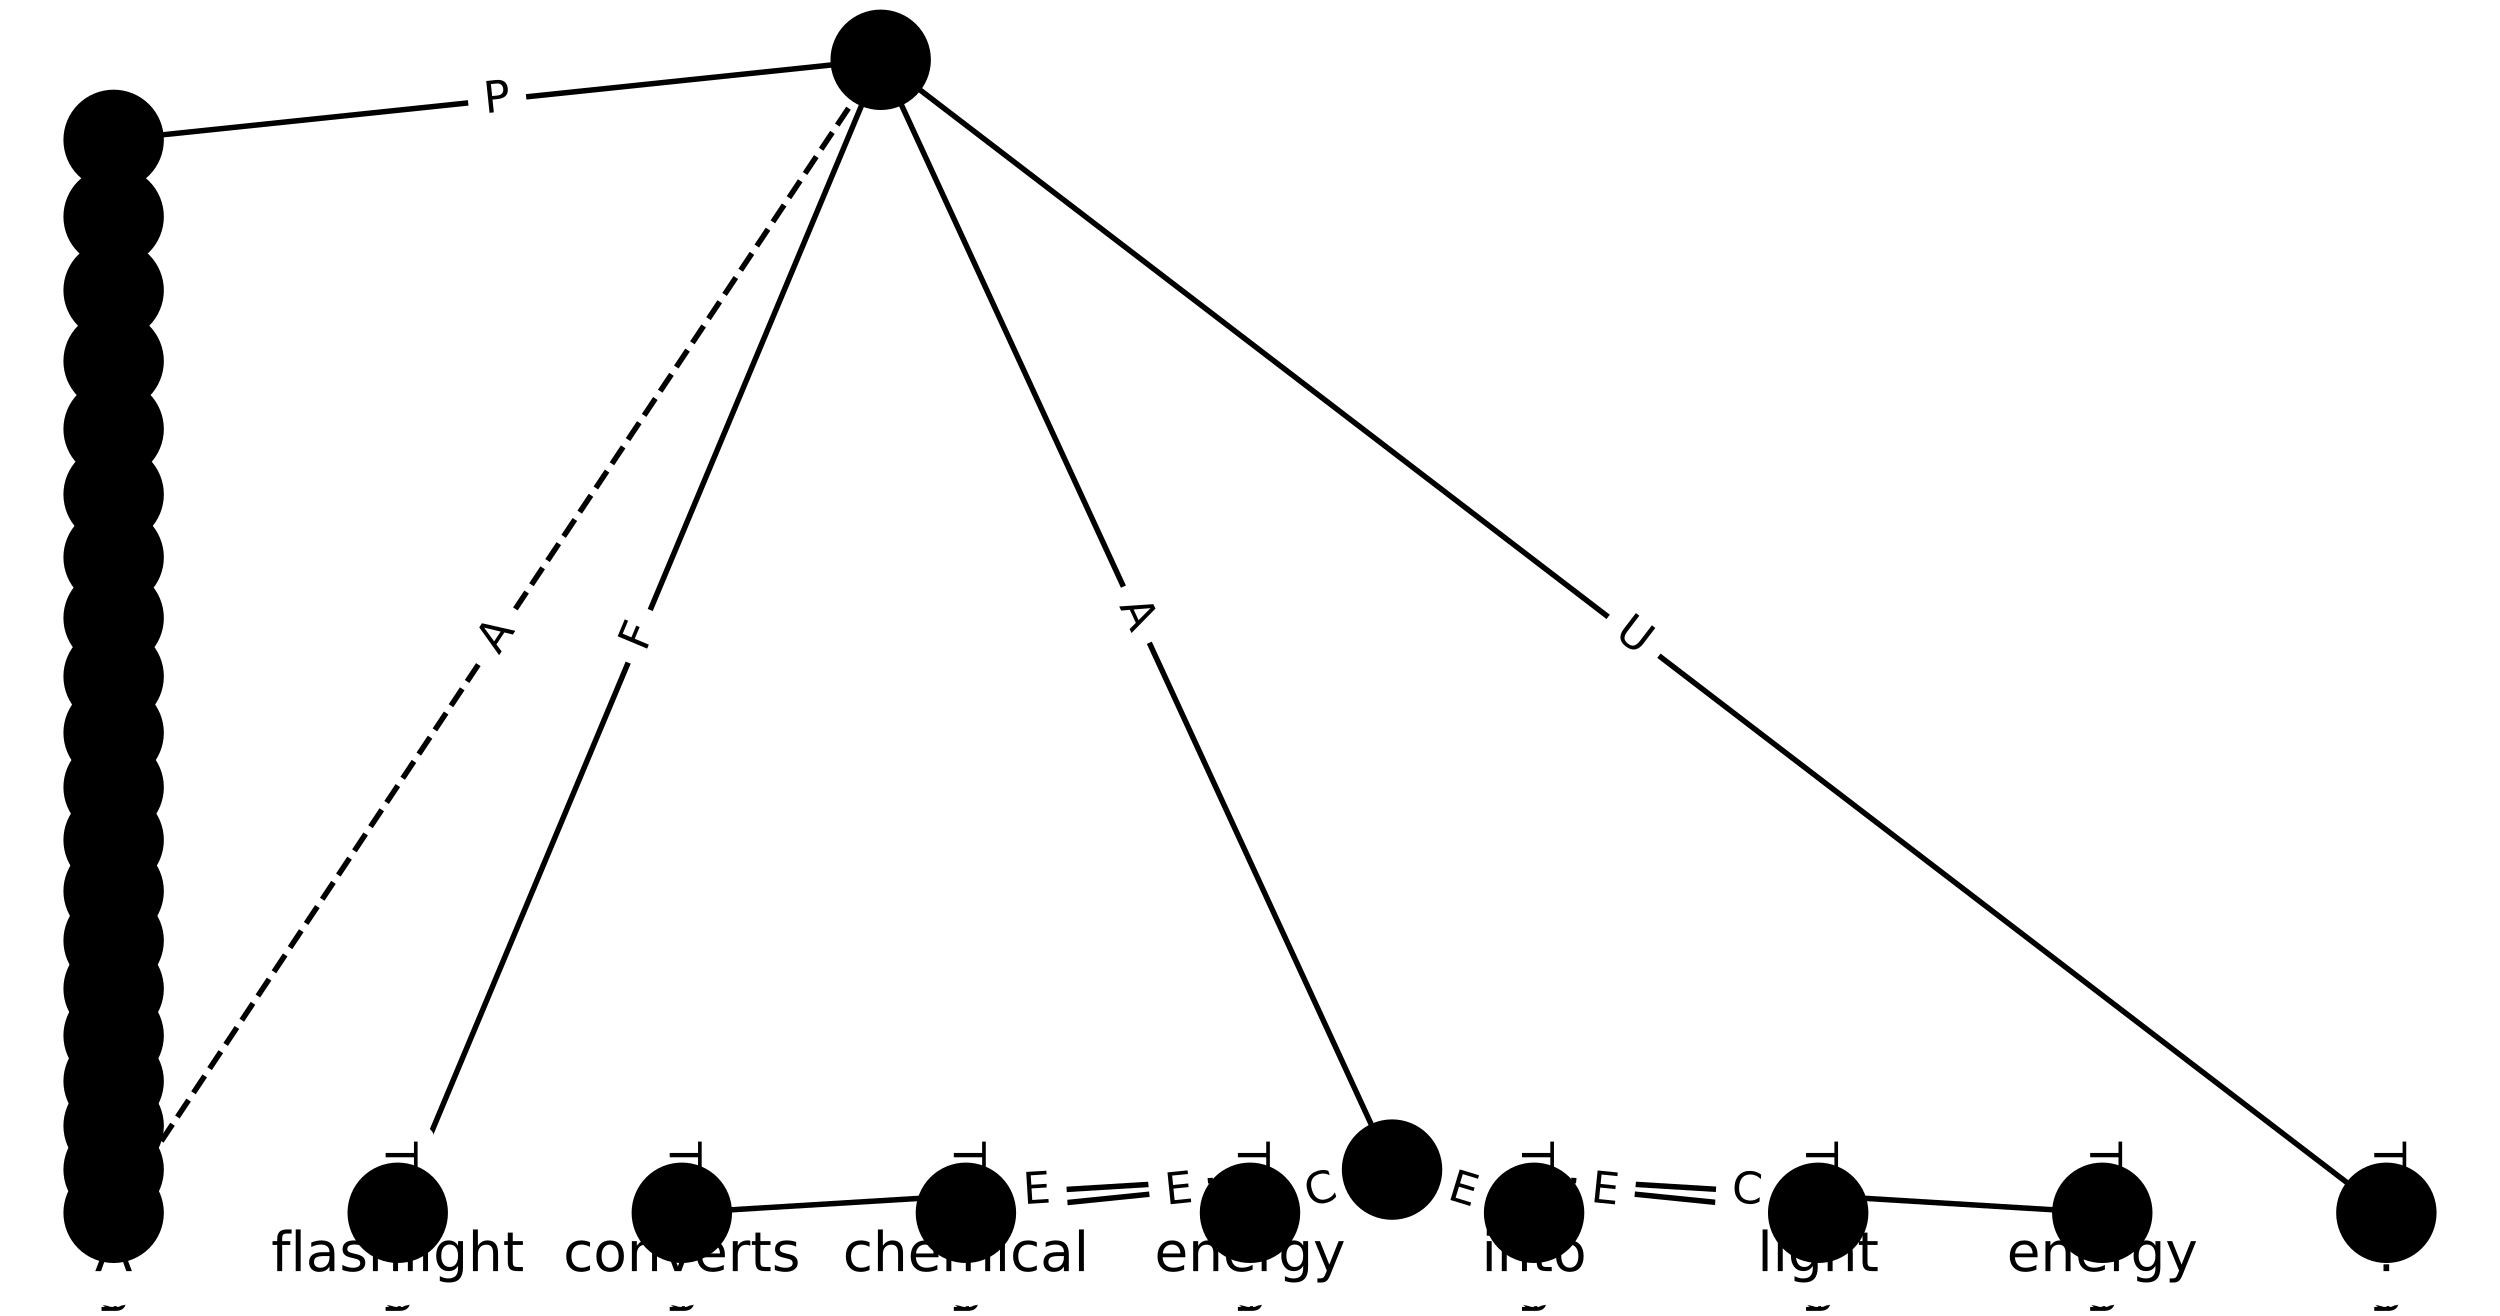 <?xml version="1.0" encoding="utf-8" standalone="no"?>
<!DOCTYPE svg PUBLIC "-//W3C//DTD SVG 1.1//EN"
  "http://www.w3.org/Graphics/SVG/1.1/DTD/svg11.dtd">
<!-- Created with matplotlib (https://matplotlib.org/) -->
<svg height="240pt" version="1.1" viewBox="0 0 456 240" width="456pt" xmlns="http://www.w3.org/2000/svg" xmlns:xlink="http://www.w3.org/1999/xlink">
 <defs>
  <style type="text/css">*{stroke-linecap:butt;stroke-linejoin:round;}</style>
 </defs>
 <g id="figure_1">
  <g id="patch_1">
   <path d="M 0 240 
L 456 240 
L 456 0 
L 0 0 
z
" style="fill:#ffffff;"/>
  </g>
  <g id="axes_1">
   <g id="LineCollection_1">
    <path clip-path="url(#pca7a2b7a96)" d="M 160.636 10.909 
L 72.545 221.213 
" style="fill:none;stroke:#000000;"/>
    <path clip-path="url(#pca7a2b7a96)" d="M 160.636 10.909 
L 253.909 213.334 
" style="fill:none;stroke:#000000;"/>
    <path clip-path="url(#pca7a2b7a96)" d="M 160.636 10.909 
L 435.273 221.213 
" style="fill:none;stroke:#000000;"/>
    <path clip-path="url(#pca7a2b7a96)" d="M 160.636 10.909 
L 20.727 25.516 
" style="fill:none;stroke:#000000;"/>
    <path clip-path="url(#pca7a2b7a96)" d="M 160.636 10.909 
L 20.727 221.213 
" style="fill:none;stroke:#000000;stroke-dasharray:3.7,1.6;stroke-dashoffset:0;"/>
    <path clip-path="url(#pca7a2b7a96)" d="M 72.545 221.213 
L 72.545 229.091 
" style="fill:none;stroke:#000000;"/>
    <path clip-path="url(#pca7a2b7a96)" d="M 253.909 213.334 
L 124.364 221.213 
" style="fill:none;stroke:#000000;"/>
    <path clip-path="url(#pca7a2b7a96)" d="M 253.909 213.334 
L 176.182 221.213 
" style="fill:none;stroke:#000000;"/>
    <path clip-path="url(#pca7a2b7a96)" d="M 253.909 213.334 
L 228 221.213 
" style="fill:none;stroke:#000000;"/>
    <path clip-path="url(#pca7a2b7a96)" d="M 253.909 213.334 
L 279.818 221.213 
" style="fill:none;stroke:#000000;"/>
    <path clip-path="url(#pca7a2b7a96)" d="M 253.909 213.334 
L 331.636 221.213 
" style="fill:none;stroke:#000000;"/>
    <path clip-path="url(#pca7a2b7a96)" d="M 253.909 213.334 
L 383.455 221.213 
" style="fill:none;stroke:#000000;"/>
    <path clip-path="url(#pca7a2b7a96)" d="M 435.273 221.213 
L 435.273 229.091 
" style="fill:none;stroke:#000000;"/>
    <path clip-path="url(#pca7a2b7a96)" d="M 20.727 25.516 
L 20.727 39.521 
" style="fill:none;stroke:#000000;"/>
    <path clip-path="url(#pca7a2b7a96)" d="M 124.364 221.213 
L 124.364 229.091 
" style="fill:none;stroke:#000000;"/>
    <path clip-path="url(#pca7a2b7a96)" d="M 176.182 221.213 
L 176.182 229.091 
" style="fill:none;stroke:#000000;"/>
    <path clip-path="url(#pca7a2b7a96)" d="M 228 221.213 
L 228 229.091 
" style="fill:none;stroke:#000000;"/>
    <path clip-path="url(#pca7a2b7a96)" d="M 279.818 221.213 
L 279.818 229.091 
" style="fill:none;stroke:#000000;"/>
    <path clip-path="url(#pca7a2b7a96)" d="M 331.636 221.213 
L 331.636 229.091 
" style="fill:none;stroke:#000000;"/>
    <path clip-path="url(#pca7a2b7a96)" d="M 383.455 221.213 
L 383.455 229.091 
" style="fill:none;stroke:#000000;"/>
    <path clip-path="url(#pca7a2b7a96)" d="M 20.727 39.521 
L 20.727 52.958 
" style="fill:none;stroke:#000000;"/>
    <path clip-path="url(#pca7a2b7a96)" d="M 20.727 52.958 
L 20.727 65.86 
" style="fill:none;stroke:#000000;"/>
    <path clip-path="url(#pca7a2b7a96)" d="M 20.727 65.86 
L 20.727 78.257 
" style="fill:none;stroke:#000000;"/>
    <path clip-path="url(#pca7a2b7a96)" d="M 20.727 78.257 
L 20.727 90.18 
" style="fill:none;stroke:#000000;"/>
    <path clip-path="url(#pca7a2b7a96)" d="M 20.727 90.18 
L 20.727 101.655 
" style="fill:none;stroke:#000000;"/>
    <path clip-path="url(#pca7a2b7a96)" d="M 20.727 101.655 
L 20.727 112.71 
" style="fill:none;stroke:#000000;"/>
    <path clip-path="url(#pca7a2b7a96)" d="M 20.727 112.71 
L 20.727 123.369 
" style="fill:none;stroke:#000000;"/>
    <path clip-path="url(#pca7a2b7a96)" d="M 20.727 123.369 
L 20.727 133.658 
" style="fill:none;stroke:#000000;"/>
    <path clip-path="url(#pca7a2b7a96)" d="M 20.727 133.658 
L 20.727 143.599 
" style="fill:none;stroke:#000000;"/>
    <path clip-path="url(#pca7a2b7a96)" d="M 20.727 143.599 
L 20.727 153.216 
" style="fill:none;stroke:#000000;"/>
    <path clip-path="url(#pca7a2b7a96)" d="M 20.727 153.216 
L 20.727 162.53 
" style="fill:none;stroke:#000000;"/>
    <path clip-path="url(#pca7a2b7a96)" d="M 20.727 162.53 
L 20.727 171.563 
" style="fill:none;stroke:#000000;"/>
    <path clip-path="url(#pca7a2b7a96)" d="M 20.727 171.563 
L 20.727 180.338 
" style="fill:none;stroke:#000000;"/>
    <path clip-path="url(#pca7a2b7a96)" d="M 20.727 180.338 
L 20.727 188.877 
" style="fill:none;stroke:#000000;"/>
    <path clip-path="url(#pca7a2b7a96)" d="M 20.727 188.877 
L 20.727 197.205 
" style="fill:none;stroke:#000000;"/>
    <path clip-path="url(#pca7a2b7a96)" d="M 20.727 197.205 
L 20.727 205.346 
" style="fill:none;stroke:#000000;"/>
    <path clip-path="url(#pca7a2b7a96)" d="M 20.727 205.346 
L 20.727 213.334 
" style="fill:none;stroke:#000000;"/>
    <path clip-path="url(#pca7a2b7a96)" d="M 20.727 213.334 
L 20.727 221.213 
" style="fill:none;stroke:#000000;"/>
    <path clip-path="url(#pca7a2b7a96)" d="M 20.727 221.213 
L 20.727 229.091 
" style="fill:none;stroke:#000000;"/>
   </g>
   <g id="text_1">
    <g id="patch_2">
     <path clip-path="url(#pca7a2b7a96)" d="M 121.486 120.606 
L 123.264 116.362 
Q 124.191 114.148 121.978 113.221 
L 114.836 110.23 
Q 112.623 109.302 111.695 111.516 
L 109.918 115.76 
Q 108.991 117.974 111.204 118.901 
L 118.345 121.892 
Q 120.559 122.819 121.486 120.606 
z
" style="fill:#ffffff;stroke:#ffffff;stroke-linejoin:miter;"/>
    </g>
    <g clip-path="url(#pca7a2b7a96)">
     <!-- F -->
     <g transform="translate(117.738 119.036)rotate(-67.272)scale(0.08 -0.08)">
      <defs>
       <path d="M 9.812 72.906 
L 51.703 72.906 
L 51.703 64.594 
L 19.672 64.594 
L 19.672 43.109 
L 48.578 43.109 
L 48.578 34.812 
L 19.672 34.812 
L 19.672 0 
L 9.812 0 
z
" id="DejaVuSans-70"/>
      </defs>
      <use xlink:href="#DejaVuSans-70"/>
     </g>
    </g>
   </g>
   <g id="text_2">
    <g id="patch_3">
     <path clip-path="url(#pca7a2b7a96)" d="M 200.432 112.261 
L 202.722 117.231 
Q 203.726 119.411 205.906 118.407 
L 212.938 115.166 
Q 215.118 114.162 214.114 111.982 
L 211.823 107.012 
Q 210.819 104.832 208.639 105.837 
L 201.607 109.077 
Q 199.428 110.081 200.432 112.261 
z
" style="fill:#ffffff;stroke:#ffffff;stroke-linejoin:miter;"/>
    </g>
    <g clip-path="url(#pca7a2b7a96)">
     <!-- A -->
     <g transform="translate(204.123 110.56)rotate(-294.739)scale(0.08 -0.08)">
      <defs>
       <path d="M 34.188 63.188 
L 20.797 26.906 
L 47.609 26.906 
z
M 28.609 72.906 
L 39.797 72.906 
L 67.578 0 
L 57.328 0 
L 50.688 18.703 
L 17.828 18.703 
L 11.188 0 
L 0.781 0 
z
" id="DejaVuSans-65"/>
      </defs>
      <use xlink:href="#DejaVuSans-65"/>
     </g>
    </g>
   </g>
   <g id="text_3">
    <g id="patch_4">
     <path clip-path="url(#pca7a2b7a96)" d="M 291.817 119.26 
L 296.466 122.82 
Q 298.372 124.279 299.831 122.373 
L 304.538 116.226 
Q 305.997 114.321 304.092 112.862 
L 299.443 109.302 
Q 297.538 107.843 296.078 109.748 
L 291.371 115.895 
Q 289.912 117.801 291.817 119.26 
z
" style="fill:#ffffff;stroke:#ffffff;stroke-linejoin:miter;"/>
    </g>
    <g clip-path="url(#pca7a2b7a96)">
     <!-- U -->
     <g transform="translate(294.288 116.034)rotate(-322.557)scale(0.08 -0.08)">
      <defs>
       <path d="M 8.688 72.906 
L 18.609 72.906 
L 18.609 28.609 
Q 18.609 16.891 22.844 11.734 
Q 27.094 6.594 36.625 6.594 
Q 46.094 6.594 50.344 11.734 
Q 54.594 16.891 54.594 28.609 
L 54.594 72.906 
L 64.5 72.906 
L 64.5 27.391 
Q 64.5 13.141 57.438 5.859 
Q 50.391 -1.422 36.625 -1.422 
Q 22.797 -1.422 15.734 5.859 
Q 8.688 13.141 8.688 27.391 
z
" id="DejaVuSans-85"/>
      </defs>
      <use xlink:href="#DejaVuSans-85"/>
     </g>
    </g>
   </g>
   <g id="text_4">
    <g id="patch_5">
     <path clip-path="url(#pca7a2b7a96)" d="M 88.934 24.7 
L 93.732 24.2 
Q 96.119 23.95 95.87 21.563 
L 95.066 13.863 
Q 94.816 11.476 92.429 11.725 
L 87.632 12.226 
Q 85.245 12.475 85.494 14.862 
L 86.298 22.563 
Q 86.547 24.95 88.934 24.7 
z
" style="fill:#ffffff;stroke:#ffffff;stroke-linejoin:miter;"/>
    </g>
    <g clip-path="url(#pca7a2b7a96)">
     <!-- P -->
     <g transform="translate(88.512 20.659)rotate(-5.96)scale(0.08 -0.08)">
      <defs>
       <path d="M 19.672 64.797 
L 19.672 37.406 
L 32.078 37.406 
Q 38.969 37.406 42.719 40.969 
Q 46.484 44.531 46.484 51.125 
Q 46.484 57.672 42.719 61.234 
Q 38.969 64.797 32.078 64.797 
z
M 9.812 72.906 
L 32.078 72.906 
Q 44.344 72.906 50.609 67.359 
Q 56.891 61.812 56.891 51.125 
Q 56.891 40.328 50.609 34.812 
Q 44.344 29.297 32.078 29.297 
L 19.672 29.297 
L 19.672 0 
L 9.812 0 
z
" id="DejaVuSans-80"/>
      </defs>
      <use xlink:href="#DejaVuSans-80"/>
     </g>
    </g>
   </g>
   <g id="text_5">
    <g id="patch_6">
     <path clip-path="url(#pca7a2b7a96)" d="M 94.388 121.813 
L 97.419 117.256 
Q 98.748 115.258 96.75 113.929 
L 90.304 109.64 
Q 88.305 108.311 86.976 110.309 
L 83.945 114.865 
Q 82.616 116.864 84.614 118.193 
L 91.06 122.481 
Q 93.058 123.811 94.388 121.813 
z
" style="fill:#ffffff;stroke:#ffffff;stroke-linejoin:miter;"/>
    </g>
    <g clip-path="url(#pca7a2b7a96)">
     <!-- A -->
     <g transform="translate(91.004 119.562)rotate(-56.365)scale(0.08 -0.08)">
      <use xlink:href="#DejaVuSans-65"/>
     </g>
    </g>
   </g>
   <g id="text_6">
    <g id="patch_7">
     <path clip-path="url(#pca7a2b7a96)" d="M 66.274 208.248 
L 66.274 242.055 
Q 66.274 244.455 68.674 244.455 
L 76.417 244.455 
Q 78.817 244.455 78.817 242.055 
L 78.817 208.248 
Q 78.817 205.848 76.417 205.848 
L 68.674 205.848 
Q 66.274 205.848 66.274 208.248 
z
" style="fill:#ffffff;stroke:#ffffff;stroke-linejoin:miter;"/>
    </g>
    <g clip-path="url(#pca7a2b7a96)">
     <!-- Terminal -->
     <g transform="translate(70.338 208.248)rotate(-270)scale(0.08 -0.08)">
      <defs>
       <path d="M -0.297 72.906 
L 61.375 72.906 
L 61.375 64.594 
L 35.5 64.594 
L 35.5 0 
L 25.594 0 
L 25.594 64.594 
L -0.297 64.594 
z
" id="DejaVuSans-84"/>
       <path d="M 56.203 29.594 
L 56.203 25.203 
L 14.891 25.203 
Q 15.484 15.922 20.484 11.062 
Q 25.484 6.203 34.422 6.203 
Q 39.594 6.203 44.453 7.469 
Q 49.312 8.734 54.109 11.281 
L 54.109 2.781 
Q 49.266 0.734 44.188 -0.344 
Q 39.109 -1.422 33.891 -1.422 
Q 20.797 -1.422 13.156 6.188 
Q 5.516 13.812 5.516 26.812 
Q 5.516 40.234 12.766 48.109 
Q 20.016 56 32.328 56 
Q 43.359 56 49.781 48.891 
Q 56.203 41.797 56.203 29.594 
z
M 47.219 32.234 
Q 47.125 39.594 43.094 43.984 
Q 39.062 48.391 32.422 48.391 
Q 24.906 48.391 20.391 44.141 
Q 15.875 39.891 15.188 32.172 
z
" id="DejaVuSans-101"/>
       <path d="M 41.109 46.297 
Q 39.594 47.172 37.812 47.578 
Q 36.031 48 33.891 48 
Q 26.266 48 22.188 43.047 
Q 18.109 38.094 18.109 28.812 
L 18.109 0 
L 9.078 0 
L 9.078 54.688 
L 18.109 54.688 
L 18.109 46.188 
Q 20.953 51.172 25.484 53.578 
Q 30.031 56 36.531 56 
Q 37.453 56 38.578 55.875 
Q 39.703 55.766 41.062 55.516 
z
" id="DejaVuSans-114"/>
       <path d="M 52 44.188 
Q 55.375 50.25 60.062 53.125 
Q 64.75 56 71.094 56 
Q 79.641 56 84.281 50.016 
Q 88.922 44.047 88.922 33.016 
L 88.922 0 
L 79.891 0 
L 79.891 32.719 
Q 79.891 40.578 77.094 44.375 
Q 74.312 48.188 68.609 48.188 
Q 61.625 48.188 57.562 43.547 
Q 53.516 38.922 53.516 30.906 
L 53.516 0 
L 44.484 0 
L 44.484 32.719 
Q 44.484 40.625 41.703 44.406 
Q 38.922 48.188 33.109 48.188 
Q 26.219 48.188 22.156 43.531 
Q 18.109 38.875 18.109 30.906 
L 18.109 0 
L 9.078 0 
L 9.078 54.688 
L 18.109 54.688 
L 18.109 46.188 
Q 21.188 51.219 25.484 53.609 
Q 29.781 56 35.688 56 
Q 41.656 56 45.828 52.969 
Q 50 49.953 52 44.188 
z
" id="DejaVuSans-109"/>
       <path d="M 9.422 54.688 
L 18.406 54.688 
L 18.406 0 
L 9.422 0 
z
M 9.422 75.984 
L 18.406 75.984 
L 18.406 64.594 
L 9.422 64.594 
z
" id="DejaVuSans-105"/>
       <path d="M 54.891 33.016 
L 54.891 0 
L 45.906 0 
L 45.906 32.719 
Q 45.906 40.484 42.875 44.328 
Q 39.844 48.188 33.797 48.188 
Q 26.516 48.188 22.312 43.547 
Q 18.109 38.922 18.109 30.906 
L 18.109 0 
L 9.078 0 
L 9.078 54.688 
L 18.109 54.688 
L 18.109 46.188 
Q 21.344 51.125 25.703 53.562 
Q 30.078 56 35.797 56 
Q 45.219 56 50.047 50.172 
Q 54.891 44.344 54.891 33.016 
z
" id="DejaVuSans-110"/>
       <path d="M 34.281 27.484 
Q 23.391 27.484 19.188 25 
Q 14.984 22.516 14.984 16.5 
Q 14.984 11.719 18.141 8.906 
Q 21.297 6.109 26.703 6.109 
Q 34.188 6.109 38.703 11.406 
Q 43.219 16.703 43.219 25.484 
L 43.219 27.484 
z
M 52.203 31.203 
L 52.203 0 
L 43.219 0 
L 43.219 8.297 
Q 40.141 3.328 35.547 0.953 
Q 30.953 -1.422 24.312 -1.422 
Q 15.922 -1.422 10.953 3.297 
Q 6 8.016 6 15.922 
Q 6 25.141 12.172 29.828 
Q 18.359 34.516 30.609 34.516 
L 43.219 34.516 
L 43.219 35.406 
Q 43.219 41.609 39.141 45 
Q 35.062 48.391 27.688 48.391 
Q 23 48.391 18.547 47.266 
Q 14.109 46.141 10.016 43.891 
L 10.016 52.203 
Q 14.938 54.109 19.578 55.047 
Q 24.219 56 28.609 56 
Q 40.484 56 46.344 49.844 
Q 52.203 43.703 52.203 31.203 
z
" id="DejaVuSans-97"/>
       <path d="M 9.422 75.984 
L 18.406 75.984 
L 18.406 0 
L 9.422 0 
z
" id="DejaVuSans-108"/>
      </defs>
      <use xlink:href="#DejaVuSans-84"/>
      <use x="44.084" xlink:href="#DejaVuSans-101"/>
      <use x="105.607" xlink:href="#DejaVuSans-114"/>
      <use x="144.971" xlink:href="#DejaVuSans-109"/>
      <use x="242.383" xlink:href="#DejaVuSans-105"/>
      <use x="270.166" xlink:href="#DejaVuSans-110"/>
      <use x="333.545" xlink:href="#DejaVuSans-97"/>
      <use x="394.824" xlink:href="#DejaVuSans-108"/>
     </g>
    </g>
   </g>
   <g id="text_7">
    <g id="patch_8">
     <path clip-path="url(#pca7a2b7a96)" d="M 186.994 223.687 
L 192.04 223.38 
Q 194.435 223.234 194.29 220.838 
L 193.82 213.11 
Q 193.674 210.715 191.279 210.86 
L 186.233 211.167 
Q 183.837 211.313 183.983 213.708 
L 184.453 221.437 
Q 184.599 223.832 186.994 223.687 
z
" style="fill:#ffffff;stroke:#ffffff;stroke-linejoin:miter;"/>
    </g>
    <g clip-path="url(#pca7a2b7a96)">
     <!-- E -->
     <g transform="translate(186.748 219.63)rotate(-3.48)scale(0.08 -0.08)">
      <defs>
       <path d="M 9.812 72.906 
L 55.906 72.906 
L 55.906 64.594 
L 19.672 64.594 
L 19.672 43.016 
L 54.391 43.016 
L 54.391 34.719 
L 19.672 34.719 
L 19.672 8.297 
L 56.781 8.297 
L 56.781 0 
L 9.812 0 
z
" id="DejaVuSans-69"/>
      </defs>
      <use xlink:href="#DejaVuSans-69"/>
     </g>
    </g>
   </g>
   <g id="text_8">
    <g id="patch_9">
     <path clip-path="url(#pca7a2b7a96)" d="M 213.163 223.768 
L 218.192 223.258 
Q 220.58 223.016 220.338 220.628 
L 219.557 212.925 
Q 219.315 210.537 216.928 210.779 
L 211.898 211.289 
Q 209.511 211.531 209.753 213.919 
L 210.533 221.622 
Q 210.775 224.01 213.163 223.768 
z
" style="fill:#ffffff;stroke:#ffffff;stroke-linejoin:miter;"/>
    </g>
    <g clip-path="url(#pca7a2b7a96)">
     <!-- E -->
     <g transform="translate(212.753 219.725)rotate(-5.788)scale(0.08 -0.08)">
      <use xlink:href="#DejaVuSans-69"/>
     </g>
    </g>
   </g>
   <g id="text_9">
    <g id="patch_10">
     <path clip-path="url(#pca7a2b7a96)" d="M 240.107 224.086 
L 245.451 222.461 
Q 247.748 221.763 247.049 219.466 
L 244.797 212.059 
Q 244.099 209.763 241.802 210.461 
L 236.458 212.086 
Q 234.162 212.784 234.86 215.08 
L 237.112 222.488 
Q 237.81 224.784 240.107 224.086 
z
" style="fill:#ffffff;stroke:#ffffff;stroke-linejoin:miter;"/>
    </g>
    <g clip-path="url(#pca7a2b7a96)">
     <!-- C -->
     <g transform="translate(238.924 220.198)rotate(-16.913)scale(0.08 -0.08)">
      <defs>
       <path d="M 64.406 67.281 
L 64.406 56.891 
Q 59.422 61.531 53.781 63.812 
Q 48.141 66.109 41.797 66.109 
Q 29.297 66.109 22.656 58.469 
Q 16.016 50.828 16.016 36.375 
Q 16.016 21.969 22.656 14.328 
Q 29.297 6.688 41.797 6.688 
Q 48.141 6.688 53.781 8.984 
Q 59.422 11.281 64.406 15.922 
L 64.406 5.609 
Q 59.234 2.094 53.438 0.328 
Q 47.656 -1.422 41.219 -1.422 
Q 24.656 -1.422 15.125 8.703 
Q 5.609 18.844 5.609 36.375 
Q 5.609 53.953 15.125 64.078 
Q 24.656 74.219 41.219 74.219 
Q 47.75 74.219 53.531 72.484 
Q 59.328 70.75 64.406 67.281 
z
" id="DejaVuSans-67"/>
      </defs>
      <use xlink:href="#DejaVuSans-67"/>
     </g>
    </g>
   </g>
   <g id="text_10">
    <g id="patch_11">
     <path clip-path="url(#pca7a2b7a96)" d="M 262.621 222.538 
L 267.457 224.009 
Q 269.754 224.707 270.452 222.411 
L 272.704 215.003 
Q 273.402 212.707 271.106 212.009 
L 266.27 210.538 
Q 263.974 209.84 263.276 212.136 
L 261.023 219.544 
Q 260.325 221.84 262.621 222.538 
z
" style="fill:#ffffff;stroke:#ffffff;stroke-linejoin:miter;"/>
    </g>
    <g clip-path="url(#pca7a2b7a96)">
     <!-- E -->
     <g transform="translate(263.803 218.65)rotate(-343.087)scale(0.08 -0.08)">
      <use xlink:href="#DejaVuSans-69"/>
     </g>
    </g>
   </g>
   <g id="text_11">
    <g id="patch_12">
     <path clip-path="url(#pca7a2b7a96)" d="M 289.626 223.258 
L 294.655 223.768 
Q 297.043 224.01 297.285 221.622 
L 298.065 213.919 
Q 298.308 211.531 295.92 211.289 
L 290.891 210.779 
Q 288.503 210.537 288.261 212.925 
L 287.48 220.628 
Q 287.238 223.016 289.626 223.258 
z
" style="fill:#ffffff;stroke:#ffffff;stroke-linejoin:miter;"/>
    </g>
    <g clip-path="url(#pca7a2b7a96)">
     <!-- E -->
     <g transform="translate(290.036 219.215)rotate(-354.212)scale(0.08 -0.08)">
      <use xlink:href="#DejaVuSans-69"/>
     </g>
    </g>
   </g>
   <g id="text_12">
    <g id="patch_13">
     <path clip-path="url(#pca7a2b7a96)" d="M 315.513 223.364 
L 321.089 223.703 
Q 323.485 223.848 323.63 221.453 
L 324.1 213.725 
Q 324.246 211.329 321.85 211.183 
L 316.275 210.844 
Q 313.879 210.698 313.733 213.094 
L 313.263 220.822 
Q 313.118 223.218 315.513 223.364 
z
" style="fill:#ffffff;stroke:#ffffff;stroke-linejoin:miter;"/>
    </g>
    <g clip-path="url(#pca7a2b7a96)">
     <!-- C -->
     <g transform="translate(315.76 219.307)rotate(-356.52)scale(0.08 -0.08)">
      <use xlink:href="#DejaVuSans-67"/>
     </g>
    </g>
   </g>
   <g id="text_13">
    <g id="patch_14">
     <path clip-path="url(#pca7a2b7a96)" d="M 429.001 208.248 
L 429.001 242.055 
Q 429.001 244.455 431.401 244.455 
L 439.144 244.455 
Q 441.544 244.455 441.544 242.055 
L 441.544 208.248 
Q 441.544 205.848 439.144 205.848 
L 431.401 205.848 
Q 429.001 205.848 429.001 208.248 
z
" style="fill:#ffffff;stroke:#ffffff;stroke-linejoin:miter;"/>
    </g>
    <g clip-path="url(#pca7a2b7a96)">
     <!-- Terminal -->
     <g transform="translate(433.065 208.248)rotate(-270)scale(0.08 -0.08)">
      <use xlink:href="#DejaVuSans-84"/>
      <use x="44.084" xlink:href="#DejaVuSans-101"/>
      <use x="105.607" xlink:href="#DejaVuSans-114"/>
      <use x="144.971" xlink:href="#DejaVuSans-109"/>
      <use x="242.383" xlink:href="#DejaVuSans-105"/>
      <use x="270.166" xlink:href="#DejaVuSans-110"/>
      <use x="333.545" xlink:href="#DejaVuSans-97"/>
      <use x="394.824" xlink:href="#DejaVuSans-108"/>
     </g>
    </g>
   </g>
   <g id="text_14">
    <g id="patch_15">
     <path clip-path="url(#pca7a2b7a96)" d="M 14.456 30.107 
L 14.456 34.931 
Q 14.456 37.331 16.856 37.331 
L 24.599 37.331 
Q 26.999 37.331 26.999 34.931 
L 26.999 30.107 
Q 26.999 27.707 24.599 27.707 
L 16.856 27.707 
Q 14.456 27.707 14.456 30.107 
z
" style="fill:#ffffff;stroke:#ffffff;stroke-linejoin:miter;"/>
    </g>
    <g clip-path="url(#pca7a2b7a96)">
     <!-- P -->
     <g transform="translate(18.52 30.107)rotate(-270)scale(0.08 -0.08)">
      <use xlink:href="#DejaVuSans-80"/>
     </g>
    </g>
   </g>
   <g id="text_15">
    <g id="patch_16">
     <path clip-path="url(#pca7a2b7a96)" d="M 118.092 208.248 
L 118.092 242.055 
Q 118.092 244.455 120.492 244.455 
L 128.235 244.455 
Q 130.635 244.455 130.635 242.055 
L 130.635 208.248 
Q 130.635 205.848 128.235 205.848 
L 120.492 205.848 
Q 118.092 205.848 118.092 208.248 
z
" style="fill:#ffffff;stroke:#ffffff;stroke-linejoin:miter;"/>
    </g>
    <g clip-path="url(#pca7a2b7a96)">
     <!-- Terminal -->
     <g transform="translate(122.156 208.248)rotate(-270)scale(0.08 -0.08)">
      <use xlink:href="#DejaVuSans-84"/>
      <use x="44.084" xlink:href="#DejaVuSans-101"/>
      <use x="105.607" xlink:href="#DejaVuSans-114"/>
      <use x="144.971" xlink:href="#DejaVuSans-109"/>
      <use x="242.383" xlink:href="#DejaVuSans-105"/>
      <use x="270.166" xlink:href="#DejaVuSans-110"/>
      <use x="333.545" xlink:href="#DejaVuSans-97"/>
      <use x="394.824" xlink:href="#DejaVuSans-108"/>
     </g>
    </g>
   </g>
   <g id="text_16">
    <g id="patch_17">
     <path clip-path="url(#pca7a2b7a96)" d="M 169.911 208.248 
L 169.911 242.055 
Q 169.911 244.455 172.311 244.455 
L 180.053 244.455 
Q 182.453 244.455 182.453 242.055 
L 182.453 208.248 
Q 182.453 205.848 180.053 205.848 
L 172.311 205.848 
Q 169.911 205.848 169.911 208.248 
z
" style="fill:#ffffff;stroke:#ffffff;stroke-linejoin:miter;"/>
    </g>
    <g clip-path="url(#pca7a2b7a96)">
     <!-- Terminal -->
     <g transform="translate(173.974 208.248)rotate(-270)scale(0.08 -0.08)">
      <use xlink:href="#DejaVuSans-84"/>
      <use x="44.084" xlink:href="#DejaVuSans-101"/>
      <use x="105.607" xlink:href="#DejaVuSans-114"/>
      <use x="144.971" xlink:href="#DejaVuSans-109"/>
      <use x="242.383" xlink:href="#DejaVuSans-105"/>
      <use x="270.166" xlink:href="#DejaVuSans-110"/>
      <use x="333.545" xlink:href="#DejaVuSans-97"/>
      <use x="394.824" xlink:href="#DejaVuSans-108"/>
     </g>
    </g>
   </g>
   <g id="text_17">
    <g id="patch_18">
     <path clip-path="url(#pca7a2b7a96)" d="M 221.729 208.248 
L 221.729 242.055 
Q 221.729 244.455 224.129 244.455 
L 231.871 244.455 
Q 234.271 244.455 234.271 242.055 
L 234.271 208.248 
Q 234.271 205.848 231.871 205.848 
L 224.129 205.848 
Q 221.729 205.848 221.729 208.248 
z
" style="fill:#ffffff;stroke:#ffffff;stroke-linejoin:miter;"/>
    </g>
    <g clip-path="url(#pca7a2b7a96)">
     <!-- Terminal -->
     <g transform="translate(225.792 208.248)rotate(-270)scale(0.08 -0.08)">
      <use xlink:href="#DejaVuSans-84"/>
      <use x="44.084" xlink:href="#DejaVuSans-101"/>
      <use x="105.607" xlink:href="#DejaVuSans-114"/>
      <use x="144.971" xlink:href="#DejaVuSans-109"/>
      <use x="242.383" xlink:href="#DejaVuSans-105"/>
      <use x="270.166" xlink:href="#DejaVuSans-110"/>
      <use x="333.545" xlink:href="#DejaVuSans-97"/>
      <use x="394.824" xlink:href="#DejaVuSans-108"/>
     </g>
    </g>
   </g>
   <g id="text_18">
    <g id="patch_19">
     <path clip-path="url(#pca7a2b7a96)" d="M 273.547 208.248 
L 273.547 242.055 
Q 273.547 244.455 275.947 244.455 
L 283.689 244.455 
Q 286.089 244.455 286.089 242.055 
L 286.089 208.248 
Q 286.089 205.848 283.689 205.848 
L 275.947 205.848 
Q 273.547 205.848 273.547 208.248 
z
" style="fill:#ffffff;stroke:#ffffff;stroke-linejoin:miter;"/>
    </g>
    <g clip-path="url(#pca7a2b7a96)">
     <!-- Terminal -->
     <g transform="translate(277.611 208.248)rotate(-270)scale(0.08 -0.08)">
      <use xlink:href="#DejaVuSans-84"/>
      <use x="44.084" xlink:href="#DejaVuSans-101"/>
      <use x="105.607" xlink:href="#DejaVuSans-114"/>
      <use x="144.971" xlink:href="#DejaVuSans-109"/>
      <use x="242.383" xlink:href="#DejaVuSans-105"/>
      <use x="270.166" xlink:href="#DejaVuSans-110"/>
      <use x="333.545" xlink:href="#DejaVuSans-97"/>
      <use x="394.824" xlink:href="#DejaVuSans-108"/>
     </g>
    </g>
   </g>
   <g id="text_19">
    <g id="patch_20">
     <path clip-path="url(#pca7a2b7a96)" d="M 325.365 208.248 
L 325.365 242.055 
Q 325.365 244.455 327.765 244.455 
L 335.508 244.455 
Q 337.908 244.455 337.908 242.055 
L 337.908 208.248 
Q 337.908 205.848 335.508 205.848 
L 327.765 205.848 
Q 325.365 205.848 325.365 208.248 
z
" style="fill:#ffffff;stroke:#ffffff;stroke-linejoin:miter;"/>
    </g>
    <g clip-path="url(#pca7a2b7a96)">
     <!-- Terminal -->
     <g transform="translate(329.429 208.248)rotate(-270)scale(0.08 -0.08)">
      <use xlink:href="#DejaVuSans-84"/>
      <use x="44.084" xlink:href="#DejaVuSans-101"/>
      <use x="105.607" xlink:href="#DejaVuSans-114"/>
      <use x="144.971" xlink:href="#DejaVuSans-109"/>
      <use x="242.383" xlink:href="#DejaVuSans-105"/>
      <use x="270.166" xlink:href="#DejaVuSans-110"/>
      <use x="333.545" xlink:href="#DejaVuSans-97"/>
      <use x="394.824" xlink:href="#DejaVuSans-108"/>
     </g>
    </g>
   </g>
   <g id="text_20">
    <g id="patch_21">
     <path clip-path="url(#pca7a2b7a96)" d="M 377.183 208.248 
L 377.183 242.055 
Q 377.183 244.455 379.583 244.455 
L 387.326 244.455 
Q 389.726 244.455 389.726 242.055 
L 389.726 208.248 
Q 389.726 205.848 387.326 205.848 
L 379.583 205.848 
Q 377.183 205.848 377.183 208.248 
z
" style="fill:#ffffff;stroke:#ffffff;stroke-linejoin:miter;"/>
    </g>
    <g clip-path="url(#pca7a2b7a96)">
     <!-- Terminal -->
     <g transform="translate(381.247 208.248)rotate(-270)scale(0.08 -0.08)">
      <use xlink:href="#DejaVuSans-84"/>
      <use x="44.084" xlink:href="#DejaVuSans-101"/>
      <use x="105.607" xlink:href="#DejaVuSans-114"/>
      <use x="144.971" xlink:href="#DejaVuSans-109"/>
      <use x="242.383" xlink:href="#DejaVuSans-105"/>
      <use x="270.166" xlink:href="#DejaVuSans-110"/>
      <use x="333.545" xlink:href="#DejaVuSans-97"/>
      <use x="394.824" xlink:href="#DejaVuSans-108"/>
     </g>
    </g>
   </g>
   <g id="text_21">
    <g id="patch_22">
     <path clip-path="url(#pca7a2b7a96)" d="M 14.456 43.828 
L 14.456 48.651 
Q 14.456 51.051 16.856 51.051 
L 24.599 51.051 
Q 26.999 51.051 26.999 48.651 
L 26.999 43.828 
Q 26.999 41.428 24.599 41.428 
L 16.856 41.428 
Q 14.456 41.428 14.456 43.828 
z
" style="fill:#ffffff;stroke:#ffffff;stroke-linejoin:miter;"/>
    </g>
    <g clip-path="url(#pca7a2b7a96)">
     <!-- P -->
     <g transform="translate(18.52 43.828)rotate(-270)scale(0.08 -0.08)">
      <use xlink:href="#DejaVuSans-80"/>
     </g>
    </g>
   </g>
   <g id="text_22">
    <g id="patch_23">
     <path clip-path="url(#pca7a2b7a96)" d="M 14.456 56.997 
L 14.456 61.821 
Q 14.456 64.221 16.856 64.221 
L 24.599 64.221 
Q 26.999 64.221 26.999 61.821 
L 26.999 56.997 
Q 26.999 54.597 24.599 54.597 
L 16.856 54.597 
Q 14.456 54.597 14.456 56.997 
z
" style="fill:#ffffff;stroke:#ffffff;stroke-linejoin:miter;"/>
    </g>
    <g clip-path="url(#pca7a2b7a96)">
     <!-- P -->
     <g transform="translate(18.52 56.997)rotate(-270)scale(0.08 -0.08)">
      <use xlink:href="#DejaVuSans-80"/>
     </g>
    </g>
   </g>
   <g id="text_23">
    <g id="patch_24">
     <path clip-path="url(#pca7a2b7a96)" d="M 14.456 69.647 
L 14.456 74.47 
Q 14.456 76.87 16.856 76.87 
L 24.599 76.87 
Q 26.999 76.87 26.999 74.47 
L 26.999 69.647 
Q 26.999 67.247 24.599 67.247 
L 16.856 67.247 
Q 14.456 67.247 14.456 69.647 
z
" style="fill:#ffffff;stroke:#ffffff;stroke-linejoin:miter;"/>
    </g>
    <g clip-path="url(#pca7a2b7a96)">
     <!-- P -->
     <g transform="translate(18.52 69.647)rotate(-270)scale(0.08 -0.08)">
      <use xlink:href="#DejaVuSans-80"/>
     </g>
    </g>
   </g>
   <g id="text_24">
    <g id="patch_25">
     <path clip-path="url(#pca7a2b7a96)" d="M 14.456 81.806 
L 14.456 86.63 
Q 14.456 89.03 16.856 89.03 
L 24.599 89.03 
Q 26.999 89.03 26.999 86.63 
L 26.999 81.806 
Q 26.999 79.406 24.599 79.406 
L 16.856 79.406 
Q 14.456 79.406 14.456 81.806 
z
" style="fill:#ffffff;stroke:#ffffff;stroke-linejoin:miter;"/>
    </g>
    <g clip-path="url(#pca7a2b7a96)">
     <!-- P -->
     <g transform="translate(18.52 81.806)rotate(-270)scale(0.08 -0.08)">
      <use xlink:href="#DejaVuSans-80"/>
     </g>
    </g>
   </g>
   <g id="text_25">
    <g id="patch_26">
     <path clip-path="url(#pca7a2b7a96)" d="M 14.456 93.505 
L 14.456 98.329 
Q 14.456 100.729 16.856 100.729 
L 24.599 100.729 
Q 26.999 100.729 26.999 98.329 
L 26.999 93.505 
Q 26.999 91.105 24.599 91.105 
L 16.856 91.105 
Q 14.456 91.105 14.456 93.505 
z
" style="fill:#ffffff;stroke:#ffffff;stroke-linejoin:miter;"/>
    </g>
    <g clip-path="url(#pca7a2b7a96)">
     <!-- P -->
     <g transform="translate(18.52 93.505)rotate(-270)scale(0.08 -0.08)">
      <use xlink:href="#DejaVuSans-80"/>
     </g>
    </g>
   </g>
   <g id="text_26">
    <g id="patch_27">
     <path clip-path="url(#pca7a2b7a96)" d="M 14.456 104.77 
L 14.456 109.594 
Q 14.456 111.994 16.856 111.994 
L 24.599 111.994 
Q 26.999 111.994 26.999 109.594 
L 26.999 104.77 
Q 26.999 102.37 24.599 102.37 
L 16.856 102.37 
Q 14.456 102.37 14.456 104.77 
z
" style="fill:#ffffff;stroke:#ffffff;stroke-linejoin:miter;"/>
    </g>
    <g clip-path="url(#pca7a2b7a96)">
     <!-- P -->
     <g transform="translate(18.52 104.77)rotate(-270)scale(0.08 -0.08)">
      <use xlink:href="#DejaVuSans-80"/>
     </g>
    </g>
   </g>
   <g id="text_27">
    <g id="patch_28">
     <path clip-path="url(#pca7a2b7a96)" d="M 14.456 115.628 
L 14.456 120.451 
Q 14.456 122.851 16.856 122.851 
L 24.599 122.851 
Q 26.999 122.851 26.999 120.451 
L 26.999 115.628 
Q 26.999 113.228 24.599 113.228 
L 16.856 113.228 
Q 14.456 113.228 14.456 115.628 
z
" style="fill:#ffffff;stroke:#ffffff;stroke-linejoin:miter;"/>
    </g>
    <g clip-path="url(#pca7a2b7a96)">
     <!-- P -->
     <g transform="translate(18.52 115.628)rotate(-270)scale(0.08 -0.08)">
      <use xlink:href="#DejaVuSans-80"/>
     </g>
    </g>
   </g>
   <g id="text_28">
    <g id="patch_29">
     <path clip-path="url(#pca7a2b7a96)" d="M 14.456 126.102 
L 14.456 130.925 
Q 14.456 133.325 16.856 133.325 
L 24.599 133.325 
Q 26.999 133.325 26.999 130.925 
L 26.999 126.102 
Q 26.999 123.702 24.599 123.702 
L 16.856 123.702 
Q 14.456 123.702 14.456 126.102 
z
" style="fill:#ffffff;stroke:#ffffff;stroke-linejoin:miter;"/>
    </g>
    <g clip-path="url(#pca7a2b7a96)">
     <!-- P -->
     <g transform="translate(18.52 126.102)rotate(-270)scale(0.08 -0.08)">
      <use xlink:href="#DejaVuSans-80"/>
     </g>
    </g>
   </g>
   <g id="text_29">
    <g id="patch_30">
     <path clip-path="url(#pca7a2b7a96)" d="M 14.456 136.217 
L 14.456 141.04 
Q 14.456 143.44 16.856 143.44 
L 24.599 143.44 
Q 26.999 143.44 26.999 141.04 
L 26.999 136.217 
Q 26.999 133.817 24.599 133.817 
L 16.856 133.817 
Q 14.456 133.817 14.456 136.217 
z
" style="fill:#ffffff;stroke:#ffffff;stroke-linejoin:miter;"/>
    </g>
    <g clip-path="url(#pca7a2b7a96)">
     <!-- P -->
     <g transform="translate(18.52 136.217)rotate(-270)scale(0.08 -0.08)">
      <use xlink:href="#DejaVuSans-80"/>
     </g>
    </g>
   </g>
   <g id="text_30">
    <g id="patch_31">
     <path clip-path="url(#pca7a2b7a96)" d="M 14.456 145.995 
L 14.456 150.819 
Q 14.456 153.219 16.856 153.219 
L 24.599 153.219 
Q 26.999 153.219 26.999 150.819 
L 26.999 145.995 
Q 26.999 143.595 24.599 143.595 
L 16.856 143.595 
Q 14.456 143.595 14.456 145.995 
z
" style="fill:#ffffff;stroke:#ffffff;stroke-linejoin:miter;"/>
    </g>
    <g clip-path="url(#pca7a2b7a96)">
     <!-- P -->
     <g transform="translate(18.52 145.995)rotate(-270)scale(0.08 -0.08)">
      <use xlink:href="#DejaVuSans-80"/>
     </g>
    </g>
   </g>
   <g id="text_31">
    <g id="patch_32">
     <path clip-path="url(#pca7a2b7a96)" d="M 14.456 155.461 
L 14.456 160.284 
Q 14.456 162.684 16.856 162.684 
L 24.599 162.684 
Q 26.999 162.684 26.999 160.284 
L 26.999 155.461 
Q 26.999 153.061 24.599 153.061 
L 16.856 153.061 
Q 14.456 153.061 14.456 155.461 
z
" style="fill:#ffffff;stroke:#ffffff;stroke-linejoin:miter;"/>
    </g>
    <g clip-path="url(#pca7a2b7a96)">
     <!-- P -->
     <g transform="translate(18.52 155.461)rotate(-270)scale(0.08 -0.08)">
      <use xlink:href="#DejaVuSans-80"/>
     </g>
    </g>
   </g>
   <g id="text_32">
    <g id="patch_33">
     <path clip-path="url(#pca7a2b7a96)" d="M 14.456 164.634 
L 14.456 169.458 
Q 14.456 171.858 16.856 171.858 
L 24.599 171.858 
Q 26.999 171.858 26.999 169.458 
L 26.999 164.634 
Q 26.999 162.234 24.599 162.234 
L 16.856 162.234 
Q 14.456 162.234 14.456 164.634 
z
" style="fill:#ffffff;stroke:#ffffff;stroke-linejoin:miter;"/>
    </g>
    <g clip-path="url(#pca7a2b7a96)">
     <!-- P -->
     <g transform="translate(18.52 164.634)rotate(-270)scale(0.08 -0.08)">
      <use xlink:href="#DejaVuSans-80"/>
     </g>
    </g>
   </g>
   <g id="text_33">
    <g id="patch_34">
     <path clip-path="url(#pca7a2b7a96)" d="M 14.456 173.539 
L 14.456 178.362 
Q 14.456 180.762 16.856 180.762 
L 24.599 180.762 
Q 26.999 180.762 26.999 178.362 
L 26.999 173.539 
Q 26.999 171.139 24.599 171.139 
L 16.856 171.139 
Q 14.456 171.139 14.456 173.539 
z
" style="fill:#ffffff;stroke:#ffffff;stroke-linejoin:miter;"/>
    </g>
    <g clip-path="url(#pca7a2b7a96)">
     <!-- P -->
     <g transform="translate(18.52 173.539)rotate(-270)scale(0.08 -0.08)">
      <use xlink:href="#DejaVuSans-80"/>
     </g>
    </g>
   </g>
   <g id="text_34">
    <g id="patch_35">
     <path clip-path="url(#pca7a2b7a96)" d="M 14.456 182.196 
L 14.456 187.02 
Q 14.456 189.42 16.856 189.42 
L 24.599 189.42 
Q 26.999 189.42 26.999 187.02 
L 26.999 182.196 
Q 26.999 179.796 24.599 179.796 
L 16.856 179.796 
Q 14.456 179.796 14.456 182.196 
z
" style="fill:#ffffff;stroke:#ffffff;stroke-linejoin:miter;"/>
    </g>
    <g clip-path="url(#pca7a2b7a96)">
     <!-- P -->
     <g transform="translate(18.52 182.196)rotate(-270)scale(0.08 -0.08)">
      <use xlink:href="#DejaVuSans-80"/>
     </g>
    </g>
   </g>
   <g id="text_35">
    <g id="patch_36">
     <path clip-path="url(#pca7a2b7a96)" d="M 14.456 190.629 
L 14.456 195.453 
Q 14.456 197.853 16.856 197.853 
L 24.599 197.853 
Q 26.999 197.853 26.999 195.453 
L 26.999 190.629 
Q 26.999 188.229 24.599 188.229 
L 16.856 188.229 
Q 14.456 188.229 14.456 190.629 
z
" style="fill:#ffffff;stroke:#ffffff;stroke-linejoin:miter;"/>
    </g>
    <g clip-path="url(#pca7a2b7a96)">
     <!-- P -->
     <g transform="translate(18.52 190.629)rotate(-270)scale(0.08 -0.08)">
      <use xlink:href="#DejaVuSans-80"/>
     </g>
    </g>
   </g>
   <g id="text_36">
    <g id="patch_37">
     <path clip-path="url(#pca7a2b7a96)" d="M 14.456 198.864 
L 14.456 203.687 
Q 14.456 206.087 16.856 206.087 
L 24.599 206.087 
Q 26.999 206.087 26.999 203.687 
L 26.999 198.864 
Q 26.999 196.464 24.599 196.464 
L 16.856 196.464 
Q 14.456 196.464 14.456 198.864 
z
" style="fill:#ffffff;stroke:#ffffff;stroke-linejoin:miter;"/>
    </g>
    <g clip-path="url(#pca7a2b7a96)">
     <!-- P -->
     <g transform="translate(18.52 198.864)rotate(-270)scale(0.08 -0.08)">
      <use xlink:href="#DejaVuSans-80"/>
     </g>
    </g>
   </g>
   <g id="text_37">
    <g id="patch_38">
     <path clip-path="url(#pca7a2b7a96)" d="M 14.456 206.928 
L 14.456 211.752 
Q 14.456 214.152 16.856 214.152 
L 24.599 214.152 
Q 26.999 214.152 26.999 211.752 
L 26.999 206.928 
Q 26.999 204.528 24.599 204.528 
L 16.856 204.528 
Q 14.456 204.528 14.456 206.928 
z
" style="fill:#ffffff;stroke:#ffffff;stroke-linejoin:miter;"/>
    </g>
    <g clip-path="url(#pca7a2b7a96)">
     <!-- P -->
     <g transform="translate(18.52 206.928)rotate(-270)scale(0.08 -0.08)">
      <use xlink:href="#DejaVuSans-80"/>
     </g>
    </g>
   </g>
   <g id="text_38">
    <g id="patch_39">
     <path clip-path="url(#pca7a2b7a96)" d="M 14.456 214.862 
L 14.456 219.685 
Q 14.456 222.085 16.856 222.085 
L 24.599 222.085 
Q 26.999 222.085 26.999 219.685 
L 26.999 214.862 
Q 26.999 212.462 24.599 212.462 
L 16.856 212.462 
Q 14.456 212.462 14.456 214.862 
z
" style="fill:#ffffff;stroke:#ffffff;stroke-linejoin:miter;"/>
    </g>
    <g clip-path="url(#pca7a2b7a96)">
     <!-- P -->
     <g transform="translate(18.52 214.862)rotate(-270)scale(0.08 -0.08)">
      <use xlink:href="#DejaVuSans-80"/>
     </g>
    </g>
   </g>
   <g id="text_39">
    <g id="patch_40">
     <path clip-path="url(#pca7a2b7a96)" d="M 14.456 208.248 
L 14.456 242.055 
Q 14.456 244.455 16.856 244.455 
L 24.599 244.455 
Q 26.999 244.455 26.999 242.055 
L 26.999 208.248 
Q 26.999 205.848 24.599 205.848 
L 16.856 205.848 
Q 14.456 205.848 14.456 208.248 
z
" style="fill:#ffffff;stroke:#ffffff;stroke-linejoin:miter;"/>
    </g>
    <g clip-path="url(#pca7a2b7a96)">
     <!-- Terminal -->
     <g transform="translate(18.52 208.248)rotate(-270)scale(0.08 -0.08)">
      <use xlink:href="#DejaVuSans-84"/>
      <use x="44.084" xlink:href="#DejaVuSans-101"/>
      <use x="105.607" xlink:href="#DejaVuSans-114"/>
      <use x="144.971" xlink:href="#DejaVuSans-109"/>
      <use x="242.383" xlink:href="#DejaVuSans-105"/>
      <use x="270.166" xlink:href="#DejaVuSans-110"/>
      <use x="333.545" xlink:href="#DejaVuSans-97"/>
      <use x="394.824" xlink:href="#DejaVuSans-108"/>
     </g>
    </g>
   </g>
   <g id="PathCollection_1">
    <defs>
     <path d="M 0 8.66 
C 2.297 8.66 4.5 7.748 6.124 6.124 
C 7.748 4.5 8.66 2.297 8.66 -0 
C 8.66 -2.297 7.748 -4.5 6.124 -6.124 
C 4.5 -7.748 2.297 -8.66 0 -8.66 
C -2.297 -8.66 -4.5 -7.748 -6.124 -6.124 
C -7.748 -4.5 -8.66 -2.297 -8.66 0 
C -8.66 2.297 -7.748 4.5 -6.124 6.124 
C -4.5 7.748 -2.297 8.66 0 8.66 
z
" id="C0_0_3d5bdce41f"/>
    </defs>
    <g clip-path="url(#pca7a2b7a96)">
     <use style="fill:#ffffff;stroke:#ffffff;" x="20.727" xlink:href="#C0_0_3d5bdce41f" y="229.091"/>
    </g>
    <g clip-path="url(#pca7a2b7a96)">
     <use style="fill:#ffffff;stroke:#ffffff;" x="72.545" xlink:href="#C0_0_3d5bdce41f" y="229.091"/>
    </g>
    <g clip-path="url(#pca7a2b7a96)">
     <use style="fill:#ffffff;stroke:#ffffff;" x="124.364" xlink:href="#C0_0_3d5bdce41f" y="229.091"/>
    </g>
    <g clip-path="url(#pca7a2b7a96)">
     <use style="fill:#ffffff;stroke:#ffffff;" x="176.182" xlink:href="#C0_0_3d5bdce41f" y="229.091"/>
    </g>
    <g clip-path="url(#pca7a2b7a96)">
     <use style="fill:#ffffff;stroke:#ffffff;" x="228" xlink:href="#C0_0_3d5bdce41f" y="229.091"/>
    </g>
    <g clip-path="url(#pca7a2b7a96)">
     <use style="fill:#ffffff;stroke:#ffffff;" x="279.818" xlink:href="#C0_0_3d5bdce41f" y="229.091"/>
    </g>
    <g clip-path="url(#pca7a2b7a96)">
     <use style="fill:#ffffff;stroke:#ffffff;" x="331.636" xlink:href="#C0_0_3d5bdce41f" y="229.091"/>
    </g>
    <g clip-path="url(#pca7a2b7a96)">
     <use style="fill:#ffffff;stroke:#ffffff;" x="383.455" xlink:href="#C0_0_3d5bdce41f" y="229.091"/>
    </g>
    <g clip-path="url(#pca7a2b7a96)">
     <use style="fill:#ffffff;stroke:#ffffff;" x="435.273" xlink:href="#C0_0_3d5bdce41f" y="229.091"/>
    </g>
    <g clip-path="url(#pca7a2b7a96)">
     <use style="stroke:#000000;" x="160.636" xlink:href="#C0_0_3d5bdce41f" y="10.909"/>
    </g>
    <g clip-path="url(#pca7a2b7a96)">
     <use style="stroke:#000000;" x="72.545" xlink:href="#C0_0_3d5bdce41f" y="221.213"/>
    </g>
    <g clip-path="url(#pca7a2b7a96)">
     <use style="stroke:#000000;" x="253.909" xlink:href="#C0_0_3d5bdce41f" y="213.334"/>
    </g>
    <g clip-path="url(#pca7a2b7a96)">
     <use style="stroke:#000000;" x="435.273" xlink:href="#C0_0_3d5bdce41f" y="221.213"/>
    </g>
    <g clip-path="url(#pca7a2b7a96)">
     <use style="stroke:#000000;" x="20.727" xlink:href="#C0_0_3d5bdce41f" y="25.516"/>
    </g>
    <g clip-path="url(#pca7a2b7a96)">
     <use style="stroke:#000000;" x="124.364" xlink:href="#C0_0_3d5bdce41f" y="221.213"/>
    </g>
    <g clip-path="url(#pca7a2b7a96)">
     <use style="stroke:#000000;" x="176.182" xlink:href="#C0_0_3d5bdce41f" y="221.213"/>
    </g>
    <g clip-path="url(#pca7a2b7a96)">
     <use style="stroke:#000000;" x="228" xlink:href="#C0_0_3d5bdce41f" y="221.213"/>
    </g>
    <g clip-path="url(#pca7a2b7a96)">
     <use style="stroke:#000000;" x="279.818" xlink:href="#C0_0_3d5bdce41f" y="221.213"/>
    </g>
    <g clip-path="url(#pca7a2b7a96)">
     <use style="stroke:#000000;" x="331.636" xlink:href="#C0_0_3d5bdce41f" y="221.213"/>
    </g>
    <g clip-path="url(#pca7a2b7a96)">
     <use style="stroke:#000000;" x="383.455" xlink:href="#C0_0_3d5bdce41f" y="221.213"/>
    </g>
    <g clip-path="url(#pca7a2b7a96)">
     <use style="stroke:#000000;" x="20.727" xlink:href="#C0_0_3d5bdce41f" y="39.521"/>
    </g>
    <g clip-path="url(#pca7a2b7a96)">
     <use style="stroke:#000000;" x="20.727" xlink:href="#C0_0_3d5bdce41f" y="52.958"/>
    </g>
    <g clip-path="url(#pca7a2b7a96)">
     <use style="stroke:#000000;" x="20.727" xlink:href="#C0_0_3d5bdce41f" y="65.86"/>
    </g>
    <g clip-path="url(#pca7a2b7a96)">
     <use style="stroke:#000000;" x="20.727" xlink:href="#C0_0_3d5bdce41f" y="78.257"/>
    </g>
    <g clip-path="url(#pca7a2b7a96)">
     <use style="stroke:#000000;" x="20.727" xlink:href="#C0_0_3d5bdce41f" y="90.18"/>
    </g>
    <g clip-path="url(#pca7a2b7a96)">
     <use style="stroke:#000000;" x="20.727" xlink:href="#C0_0_3d5bdce41f" y="101.655"/>
    </g>
    <g clip-path="url(#pca7a2b7a96)">
     <use style="stroke:#000000;" x="20.727" xlink:href="#C0_0_3d5bdce41f" y="112.71"/>
    </g>
    <g clip-path="url(#pca7a2b7a96)">
     <use style="stroke:#000000;" x="20.727" xlink:href="#C0_0_3d5bdce41f" y="123.369"/>
    </g>
    <g clip-path="url(#pca7a2b7a96)">
     <use style="stroke:#000000;" x="20.727" xlink:href="#C0_0_3d5bdce41f" y="133.658"/>
    </g>
    <g clip-path="url(#pca7a2b7a96)">
     <use style="stroke:#000000;" x="20.727" xlink:href="#C0_0_3d5bdce41f" y="143.599"/>
    </g>
    <g clip-path="url(#pca7a2b7a96)">
     <use style="stroke:#000000;" x="20.727" xlink:href="#C0_0_3d5bdce41f" y="153.216"/>
    </g>
    <g clip-path="url(#pca7a2b7a96)">
     <use style="stroke:#000000;" x="20.727" xlink:href="#C0_0_3d5bdce41f" y="162.53"/>
    </g>
    <g clip-path="url(#pca7a2b7a96)">
     <use style="stroke:#000000;" x="20.727" xlink:href="#C0_0_3d5bdce41f" y="171.563"/>
    </g>
    <g clip-path="url(#pca7a2b7a96)">
     <use style="stroke:#000000;" x="20.727" xlink:href="#C0_0_3d5bdce41f" y="180.338"/>
    </g>
    <g clip-path="url(#pca7a2b7a96)">
     <use style="stroke:#000000;" x="20.727" xlink:href="#C0_0_3d5bdce41f" y="188.877"/>
    </g>
    <g clip-path="url(#pca7a2b7a96)">
     <use style="stroke:#000000;" x="20.727" xlink:href="#C0_0_3d5bdce41f" y="197.205"/>
    </g>
    <g clip-path="url(#pca7a2b7a96)">
     <use style="stroke:#000000;" x="20.727" xlink:href="#C0_0_3d5bdce41f" y="205.346"/>
    </g>
    <g clip-path="url(#pca7a2b7a96)">
     <use style="stroke:#000000;" x="20.727" xlink:href="#C0_0_3d5bdce41f" y="213.334"/>
    </g>
    <g clip-path="url(#pca7a2b7a96)">
     <use style="stroke:#000000;" x="20.727" xlink:href="#C0_0_3d5bdce41f" y="221.213"/>
    </g>
   </g>
   <g id="text_40">
    <g clip-path="url(#pca7a2b7a96)">
     <!-- A -->
     <g transform="translate(17.307 231.85)scale(0.1 -0.1)">
      <use xlink:href="#DejaVuSans-65"/>
     </g>
    </g>
   </g>
   <g id="text_41">
    <g clip-path="url(#pca7a2b7a96)">
     <!-- flashlight -->
     <g transform="translate(49.477 231.85)scale(0.1 -0.1)">
      <defs>
       <path d="M 37.109 75.984 
L 37.109 68.5 
L 28.516 68.5 
Q 23.688 68.5 21.797 66.547 
Q 19.922 64.594 19.922 59.516 
L 19.922 54.688 
L 34.719 54.688 
L 34.719 47.703 
L 19.922 47.703 
L 19.922 0 
L 10.891 0 
L 10.891 47.703 
L 2.297 47.703 
L 2.297 54.688 
L 10.891 54.688 
L 10.891 58.5 
Q 10.891 67.625 15.141 71.797 
Q 19.391 75.984 28.609 75.984 
z
" id="DejaVuSans-102"/>
       <path d="M 44.281 53.078 
L 44.281 44.578 
Q 40.484 46.531 36.375 47.5 
Q 32.281 48.484 27.875 48.484 
Q 21.188 48.484 17.844 46.438 
Q 14.5 44.391 14.5 40.281 
Q 14.5 37.156 16.891 35.375 
Q 19.281 33.594 26.516 31.984 
L 29.594 31.297 
Q 39.156 29.25 43.188 25.516 
Q 47.219 21.781 47.219 15.094 
Q 47.219 7.469 41.188 3.016 
Q 35.156 -1.422 24.609 -1.422 
Q 20.219 -1.422 15.453 -0.562 
Q 10.688 0.297 5.422 2 
L 5.422 11.281 
Q 10.406 8.688 15.234 7.391 
Q 20.062 6.109 24.812 6.109 
Q 31.156 6.109 34.562 8.281 
Q 37.984 10.453 37.984 14.406 
Q 37.984 18.062 35.516 20.016 
Q 33.062 21.969 24.703 23.781 
L 21.578 24.516 
Q 13.234 26.266 9.516 29.906 
Q 5.812 33.547 5.812 39.891 
Q 5.812 47.609 11.281 51.797 
Q 16.75 56 26.812 56 
Q 31.781 56 36.172 55.266 
Q 40.578 54.547 44.281 53.078 
z
" id="DejaVuSans-115"/>
       <path d="M 54.891 33.016 
L 54.891 0 
L 45.906 0 
L 45.906 32.719 
Q 45.906 40.484 42.875 44.328 
Q 39.844 48.188 33.797 48.188 
Q 26.516 48.188 22.312 43.547 
Q 18.109 38.922 18.109 30.906 
L 18.109 0 
L 9.078 0 
L 9.078 75.984 
L 18.109 75.984 
L 18.109 46.188 
Q 21.344 51.125 25.703 53.562 
Q 30.078 56 35.797 56 
Q 45.219 56 50.047 50.172 
Q 54.891 44.344 54.891 33.016 
z
" id="DejaVuSans-104"/>
       <path d="M 45.406 27.984 
Q 45.406 37.75 41.375 43.109 
Q 37.359 48.484 30.078 48.484 
Q 22.859 48.484 18.828 43.109 
Q 14.797 37.75 14.797 27.984 
Q 14.797 18.266 18.828 12.891 
Q 22.859 7.516 30.078 7.516 
Q 37.359 7.516 41.375 12.891 
Q 45.406 18.266 45.406 27.984 
z
M 54.391 6.781 
Q 54.391 -7.172 48.188 -13.984 
Q 42 -20.797 29.203 -20.797 
Q 24.469 -20.797 20.266 -20.094 
Q 16.062 -19.391 12.109 -17.922 
L 12.109 -9.188 
Q 16.062 -11.328 19.922 -12.344 
Q 23.781 -13.375 27.781 -13.375 
Q 36.625 -13.375 41.016 -8.766 
Q 45.406 -4.156 45.406 5.172 
L 45.406 9.625 
Q 42.625 4.781 38.281 2.391 
Q 33.938 0 27.875 0 
Q 17.828 0 11.672 7.656 
Q 5.516 15.328 5.516 27.984 
Q 5.516 40.672 11.672 48.328 
Q 17.828 56 27.875 56 
Q 33.938 56 38.281 53.609 
Q 42.625 51.219 45.406 46.391 
L 45.406 54.688 
L 54.391 54.688 
z
" id="DejaVuSans-103"/>
       <path d="M 18.312 70.219 
L 18.312 54.688 
L 36.812 54.688 
L 36.812 47.703 
L 18.312 47.703 
L 18.312 18.016 
Q 18.312 11.328 20.141 9.422 
Q 21.969 7.516 27.594 7.516 
L 36.812 7.516 
L 36.812 0 
L 27.594 0 
Q 17.188 0 13.234 3.875 
Q 9.281 7.766 9.281 18.016 
L 9.281 47.703 
L 2.688 47.703 
L 2.688 54.688 
L 9.281 54.688 
L 9.281 70.219 
z
" id="DejaVuSans-116"/>
      </defs>
      <use xlink:href="#DejaVuSans-102"/>
      <use x="35.205" xlink:href="#DejaVuSans-108"/>
      <use x="62.988" xlink:href="#DejaVuSans-97"/>
      <use x="124.268" xlink:href="#DejaVuSans-115"/>
      <use x="176.367" xlink:href="#DejaVuSans-104"/>
      <use x="239.746" xlink:href="#DejaVuSans-108"/>
      <use x="267.529" xlink:href="#DejaVuSans-105"/>
      <use x="295.312" xlink:href="#DejaVuSans-103"/>
      <use x="358.789" xlink:href="#DejaVuSans-104"/>
      <use x="422.168" xlink:href="#DejaVuSans-116"/>
     </g>
    </g>
   </g>
   <g id="text_42">
    <g clip-path="url(#pca7a2b7a96)">
     <!-- converts -->
     <g transform="translate(102.73 231.85)scale(0.1 -0.1)">
      <defs>
       <path d="M 48.781 52.594 
L 48.781 44.188 
Q 44.969 46.297 41.141 47.344 
Q 37.312 48.391 33.406 48.391 
Q 24.656 48.391 19.812 42.844 
Q 14.984 37.312 14.984 27.297 
Q 14.984 17.281 19.812 11.734 
Q 24.656 6.203 33.406 6.203 
Q 37.312 6.203 41.141 7.25 
Q 44.969 8.297 48.781 10.406 
L 48.781 2.094 
Q 45.016 0.344 40.984 -0.531 
Q 36.969 -1.422 32.422 -1.422 
Q 20.062 -1.422 12.781 6.344 
Q 5.516 14.109 5.516 27.297 
Q 5.516 40.672 12.859 48.328 
Q 20.219 56 33.016 56 
Q 37.156 56 41.109 55.141 
Q 45.062 54.297 48.781 52.594 
z
" id="DejaVuSans-99"/>
       <path d="M 30.609 48.391 
Q 23.391 48.391 19.188 42.75 
Q 14.984 37.109 14.984 27.297 
Q 14.984 17.484 19.156 11.844 
Q 23.344 6.203 30.609 6.203 
Q 37.797 6.203 41.984 11.859 
Q 46.188 17.531 46.188 27.297 
Q 46.188 37.016 41.984 42.703 
Q 37.797 48.391 30.609 48.391 
z
M 30.609 56 
Q 42.328 56 49.016 48.375 
Q 55.719 40.766 55.719 27.297 
Q 55.719 13.875 49.016 6.219 
Q 42.328 -1.422 30.609 -1.422 
Q 18.844 -1.422 12.172 6.219 
Q 5.516 13.875 5.516 27.297 
Q 5.516 40.766 12.172 48.375 
Q 18.844 56 30.609 56 
z
" id="DejaVuSans-111"/>
       <path d="M 2.984 54.688 
L 12.5 54.688 
L 29.594 8.797 
L 46.688 54.688 
L 56.203 54.688 
L 35.688 0 
L 23.484 0 
z
" id="DejaVuSans-118"/>
      </defs>
      <use xlink:href="#DejaVuSans-99"/>
      <use x="54.98" xlink:href="#DejaVuSans-111"/>
      <use x="116.162" xlink:href="#DejaVuSans-110"/>
      <use x="179.541" xlink:href="#DejaVuSans-118"/>
      <use x="238.721" xlink:href="#DejaVuSans-101"/>
      <use x="300.244" xlink:href="#DejaVuSans-114"/>
      <use x="341.357" xlink:href="#DejaVuSans-116"/>
      <use x="380.566" xlink:href="#DejaVuSans-115"/>
     </g>
    </g>
   </g>
   <g id="text_43">
    <g clip-path="url(#pca7a2b7a96)">
     <!-- chemical -->
     <g transform="translate(153.726 231.85)scale(0.1 -0.1)">
      <use xlink:href="#DejaVuSans-99"/>
      <use x="54.98" xlink:href="#DejaVuSans-104"/>
      <use x="118.359" xlink:href="#DejaVuSans-101"/>
      <use x="179.883" xlink:href="#DejaVuSans-109"/>
      <use x="277.295" xlink:href="#DejaVuSans-105"/>
      <use x="305.078" xlink:href="#DejaVuSans-99"/>
      <use x="360.059" xlink:href="#DejaVuSans-97"/>
      <use x="421.338" xlink:href="#DejaVuSans-108"/>
     </g>
    </g>
   </g>
   <g id="text_44">
    <g clip-path="url(#pca7a2b7a96)">
     <!-- energy -->
     <g transform="translate(210.577 231.85)scale(0.1 -0.1)">
      <defs>
       <path d="M 32.172 -5.078 
Q 28.375 -14.844 24.75 -17.812 
Q 21.141 -20.797 15.094 -20.797 
L 7.906 -20.797 
L 7.906 -13.281 
L 13.188 -13.281 
Q 16.891 -13.281 18.938 -11.516 
Q 21 -9.766 23.484 -3.219 
L 25.094 0.875 
L 2.984 54.688 
L 12.5 54.688 
L 29.594 11.922 
L 46.688 54.688 
L 56.203 54.688 
z
" id="DejaVuSans-121"/>
      </defs>
      <use xlink:href="#DejaVuSans-101"/>
      <use x="61.523" xlink:href="#DejaVuSans-110"/>
      <use x="124.902" xlink:href="#DejaVuSans-101"/>
      <use x="186.426" xlink:href="#DejaVuSans-114"/>
      <use x="225.789" xlink:href="#DejaVuSans-103"/>
      <use x="289.266" xlink:href="#DejaVuSans-121"/>
     </g>
    </g>
   </g>
   <g id="text_45">
    <g clip-path="url(#pca7a2b7a96)">
     <!-- into -->
     <g transform="translate(270.241 231.85)scale(0.1 -0.1)">
      <use xlink:href="#DejaVuSans-105"/>
      <use x="27.783" xlink:href="#DejaVuSans-110"/>
      <use x="91.162" xlink:href="#DejaVuSans-116"/>
      <use x="130.371" xlink:href="#DejaVuSans-111"/>
     </g>
    </g>
   </g>
   <g id="text_46">
    <g clip-path="url(#pca7a2b7a96)">
     <!-- light -->
     <g transform="translate(320.555 231.85)scale(0.1 -0.1)">
      <use xlink:href="#DejaVuSans-108"/>
      <use x="27.783" xlink:href="#DejaVuSans-105"/>
      <use x="55.566" xlink:href="#DejaVuSans-103"/>
      <use x="119.043" xlink:href="#DejaVuSans-104"/>
      <use x="182.422" xlink:href="#DejaVuSans-116"/>
     </g>
    </g>
   </g>
   <g id="text_47">
    <g clip-path="url(#pca7a2b7a96)">
     <!-- energy -->
     <g transform="translate(366.031 231.85)scale(0.1 -0.1)">
      <use xlink:href="#DejaVuSans-101"/>
      <use x="61.523" xlink:href="#DejaVuSans-110"/>
      <use x="124.902" xlink:href="#DejaVuSans-101"/>
      <use x="186.426" xlink:href="#DejaVuSans-114"/>
      <use x="225.789" xlink:href="#DejaVuSans-103"/>
      <use x="289.266" xlink:href="#DejaVuSans-121"/>
     </g>
    </g>
   </g>
   <g id="text_48">
    <g clip-path="url(#pca7a2b7a96)">
     <!-- . -->
     <g transform="translate(433.684 231.85)scale(0.1 -0.1)">
      <defs>
       <path d="M 10.688 12.406 
L 21 12.406 
L 21 0 
L 10.688 0 
z
" id="DejaVuSans-46"/>
      </defs>
      <use xlink:href="#DejaVuSans-46"/>
     </g>
    </g>
   </g>
  </g>
 </g>
 <defs>
  <clipPath id="pca7a2b7a96">
   <rect height="240" width="456" x="0" y="0"/>
  </clipPath>
 </defs>
</svg>
